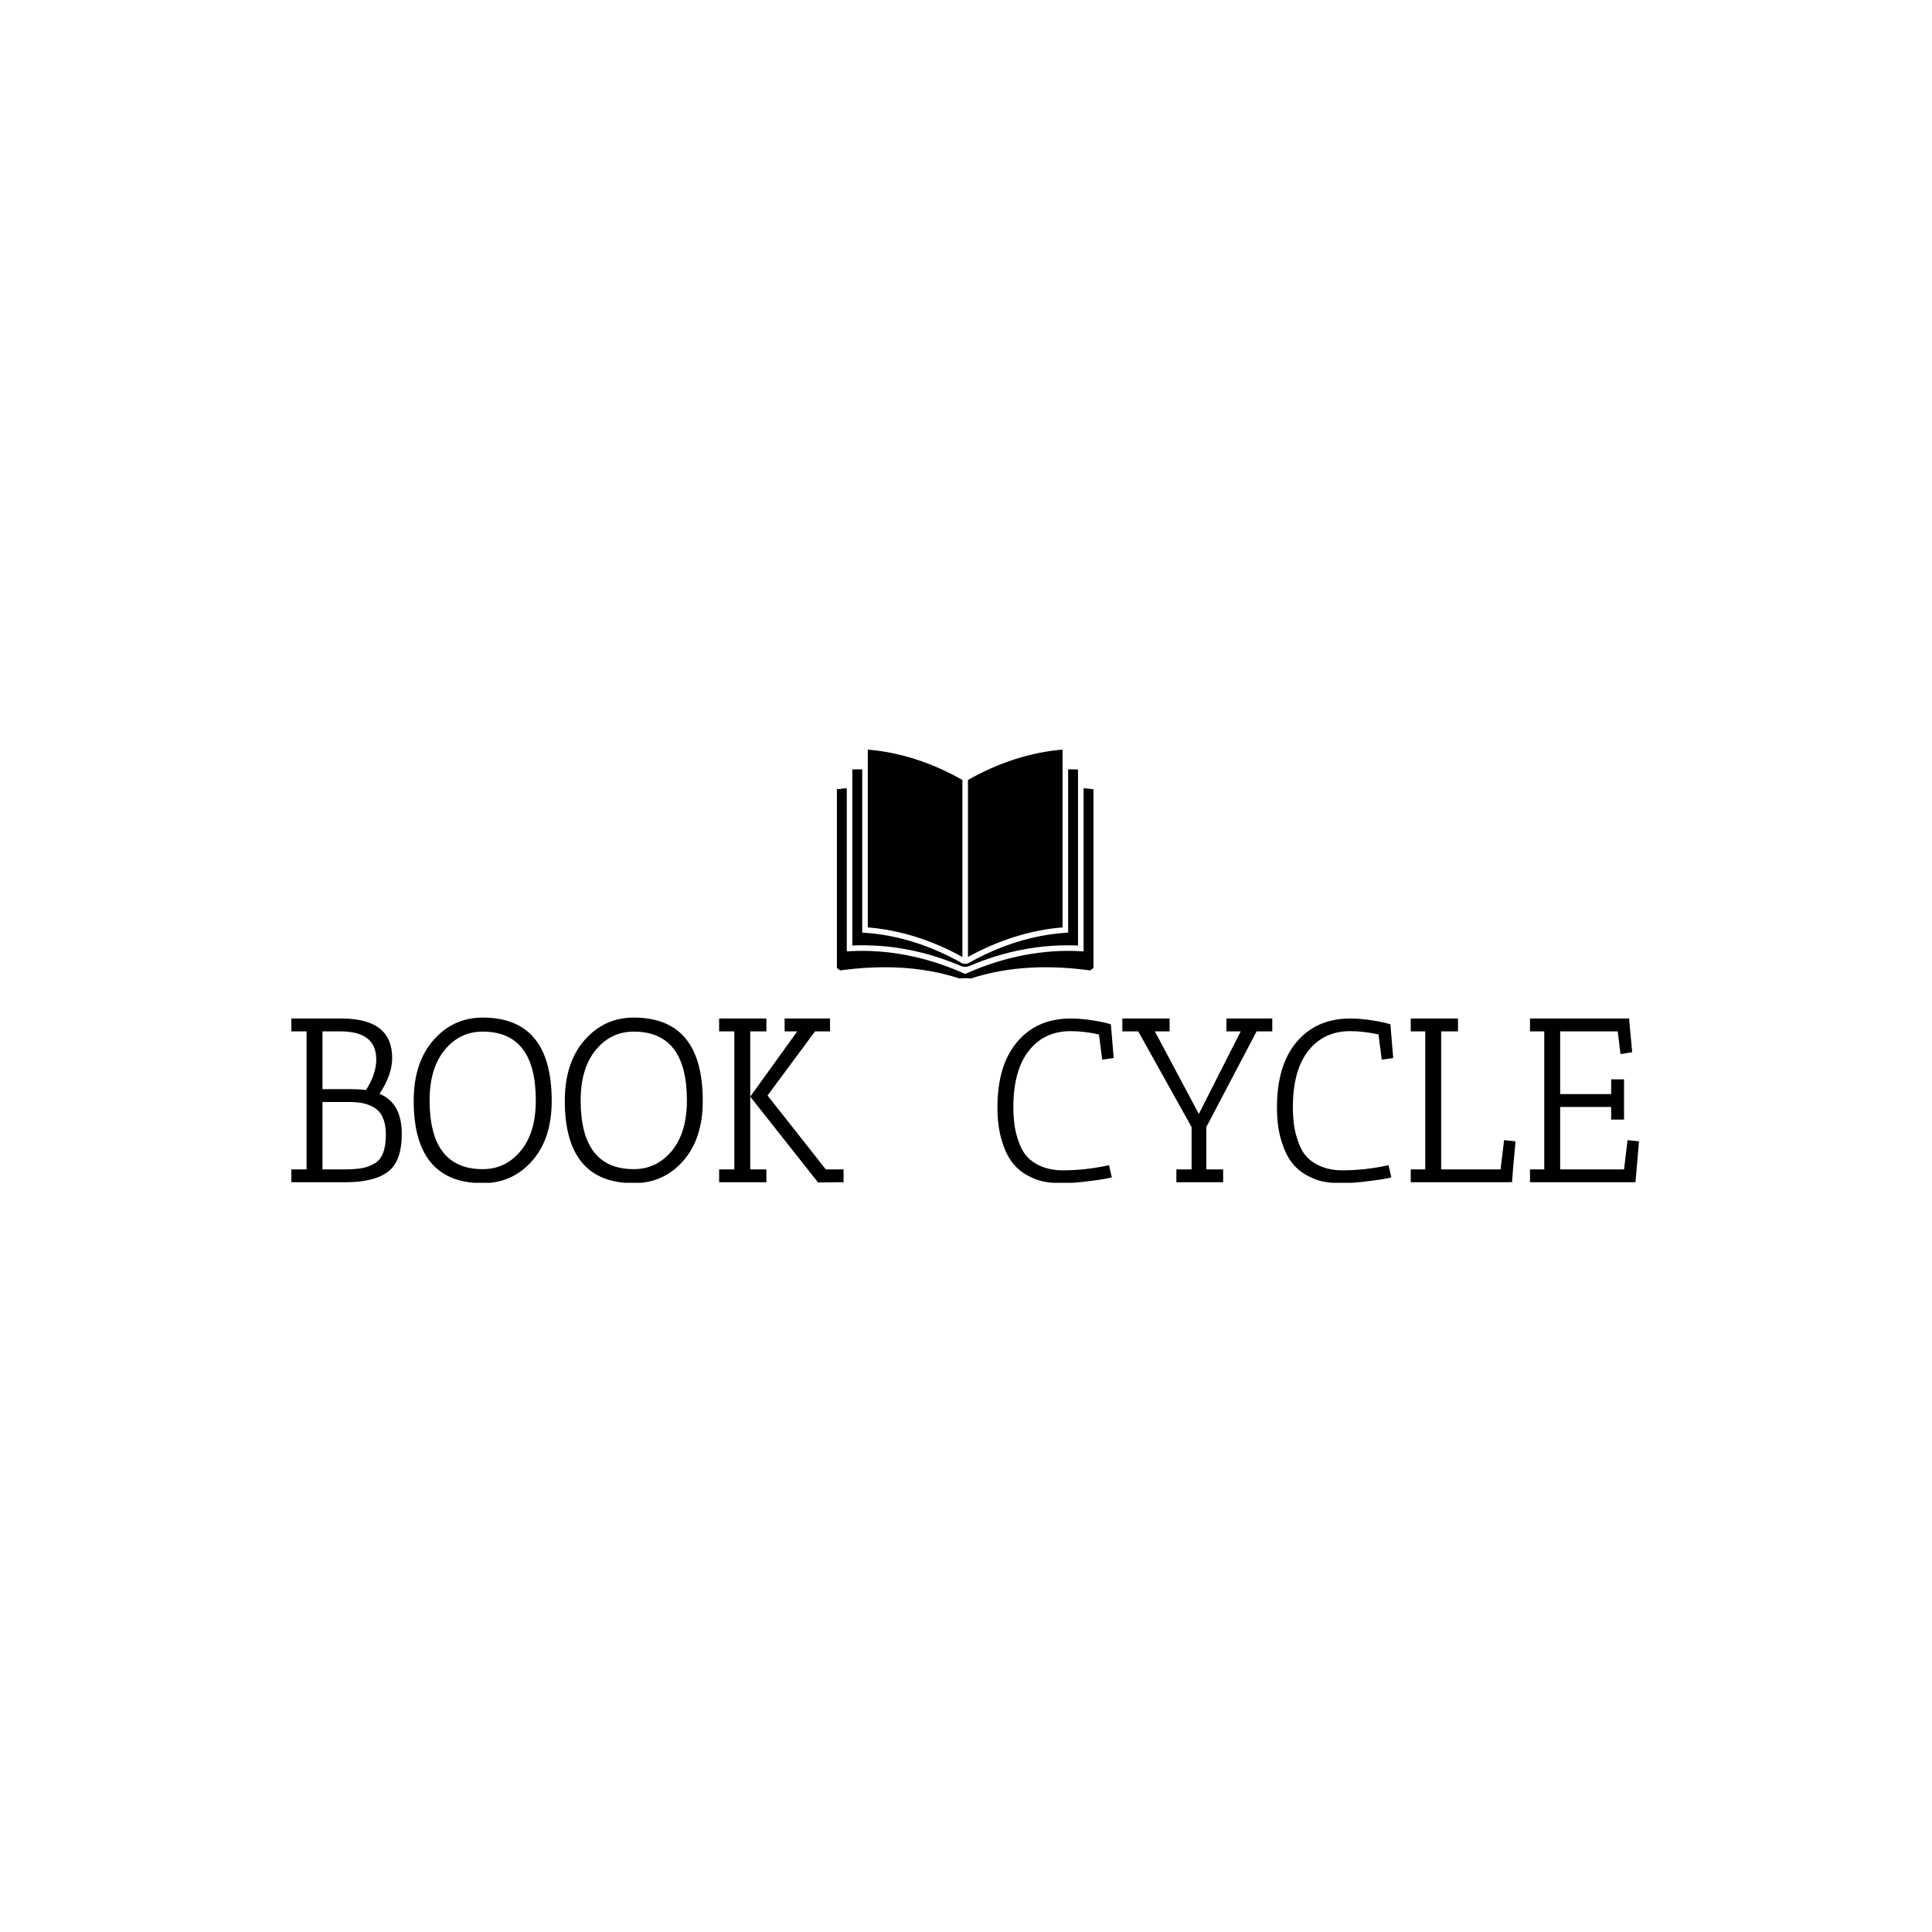 <svg xmlns="http://www.w3.org/2000/svg" version="1.1" xmlns:xlink="http://www.w3.org/1999/xlink" xmlns:svgjs="http://svgjs.dev/svgjs" width="1000" height="1000" viewBox="0 0 1000 1000"><rect width="1000" height="1000" fill="#ffffff"></rect><g transform="matrix(0.7,0,0,0.7,149.576,388.208)"><svg viewBox="0 0 396 127" data-background-color="#ffffff" preserveAspectRatio="xMidYMid meet" height="320" width="1000" xmlns="http://www.w3.org/2000/svg" xmlns:xlink="http://www.w3.org/1999/xlink"><g id="tight-bounds" transform="matrix(1,0,0,1,0.24,-0.118)"><svg viewBox="0 0 395.52 127.236" height="127.236" width="395.52"><g><svg viewBox="0 0 395.52 127.236" height="127.236" width="395.52"><g transform="matrix(1,0,0,1,0,78.637)"><svg viewBox="0 0 395.52 48.599" height="48.599" width="395.52"><g id="textblocktransform"><svg viewBox="0 0 395.52 48.599" height="48.599" width="395.52" id="textblock"><g><svg viewBox="0 0 395.52 48.599" height="48.599" width="395.52"><g transform="matrix(1,0,0,1,0,0)"><svg width="395.52" viewBox="2.5 -35.2 288.07 35.4" height="48.599" data-palette-color="#883d1a"><path d="M5.75-32.25L2.5-32.25 2.5-35 13.25-35Q24.05-35 24.05-26.55L24.05-26.55Q24.05-23 21.35-18.9L21.35-18.9Q26.1-16.95 26.1-10.35L26.1-10.35Q26.1-4.45 23.13-2.23 20.15 0 14 0L14 0 2.5 0 2.5-2.75 5.75-2.75 5.75-32.25ZM15-17.15L15-17.15 9.15-17.15 9.15-2.75 13.75-2.75Q16.05-2.75 17.5-3 18.95-3.25 20.25-4L20.25-4Q22.7-5.35 22.7-10.15L22.7-10.15Q22.7-13.95 20.78-15.55 18.85-17.15 15-17.15ZM9.15-19.9L15.25-19.9Q17.1-19.9 18.45-19.7L18.45-19.7Q20.65-23.15 20.65-26.25L20.65-26.25Q20.65-32.25 13-32.25L13-32.25 9.15-32.25 9.15-19.9ZM28.65-17.4L28.65-17.4Q28.65-25.55 32.87-30.38 37.1-35.2 43.4-35.2L43.4-35.2Q58.15-35.2 58.15-17.4L58.15-17.4Q58.15-9.3 53.95-4.55 49.75 0.2 43.4 0.2L43.4 0.2Q28.65 0.2 28.65-17.4ZM32.05-17.5L32.05-17.5Q32.05-2.8 43.4-2.8L43.4-2.8Q48.3-2.8 51.52-6.7 54.75-10.6 54.75-17.5L54.75-17.5Q54.75-32.2 43.4-32.2L43.4-32.2Q38.5-32.2 35.27-28.28 32.05-24.35 32.05-17.5ZM60.95-17.4L60.95-17.4Q60.95-25.55 65.17-30.38 69.39-35.2 75.69-35.2L75.69-35.2Q90.44-35.2 90.44-17.4L90.44-17.4Q90.44-9.3 86.25-4.55 82.05 0.2 75.69 0.2L75.69 0.2Q60.95 0.2 60.95-17.4ZM64.34-17.5L64.34-17.5Q64.34-2.8 75.69-2.8L75.69-2.8Q80.59-2.8 83.82-6.7 87.05-10.6 87.05-17.5L87.05-17.5Q87.05-32.2 75.69-32.2L75.69-32.2Q70.8-32.2 67.57-28.28 64.34-24.35 64.34-17.5ZM110.64-32.25L107.94-32.25 107.94-35 117.64-35 117.64-32.25 114.44-32.25 104.29-18.55 116.74-2.75 120.54-2.75 120.54 0 118.94 0 115.09 0.05 100.59-18.3 110.64-32.25ZM104.04-32.25L100.59-32.25 100.59-2.75 104.04-2.75 104.04 0 93.94 0 93.94-2.75 97.19-2.75 97.19-32.25 93.94-32.25 93.94-35 104.04-35 104.04-32.25ZM169.08-32.3L169.08-32.3Q163.43-32.3 160.13-28.1 156.83-23.9 156.83-16L156.83-16Q156.83-12.6 157.53-10.05 158.23-7.5 159.26-6.1 160.28-4.7 161.78-3.9L161.78-3.9Q164.18-2.55 167.38-2.55L167.38-2.55Q172.33-2.55 177.28-3.65L177.28-3.65 177.88-1.05Q177.03-0.75 173.36-0.28 169.68 0.2 167.38 0.2 165.08 0.2 163.38-0.13 161.68-0.45 159.78-1.5 157.88-2.55 156.56-4.28 155.23-6 154.33-9 153.43-12 153.43-16L153.43-16Q153.43-24.85 157.48-29.8L157.48-29.8Q161.73-35 169.08-35L169.08-35Q171.33-35 173.96-34.58 176.58-34.15 177.68-33.75L177.68-33.75 178.28-26.55 175.83-26.2 175.13-31.6Q171.93-32.3 169.08-32.3ZM183.53-32.25L180.13-32.25 180.13-35 190.23-35 190.23-32.25 187.08-32.25 196.48-14.6 205.43-32.25 202.38-32.25 202.38-35 212.18-35 212.18-32.25 208.83-32.25 198.08-11.8 198.08-2.75 201.68-2.75 201.68 0 191.68 0 191.68-2.75 194.93-2.75 194.93-11.8 183.53-32.25ZM228.83-32.3L228.83-32.3Q223.18-32.3 219.88-28.1 216.58-23.9 216.58-16L216.58-16Q216.58-12.6 217.28-10.05 217.98-7.5 219-6.1 220.03-4.7 221.53-3.9L221.53-3.9Q223.93-2.55 227.13-2.55L227.13-2.55Q232.08-2.55 237.03-3.65L237.03-3.65 237.63-1.05Q236.78-0.75 233.1-0.28 229.43 0.2 227.13 0.2 224.83 0.2 223.13-0.13 221.43-0.45 219.53-1.5 217.63-2.55 216.3-4.28 214.98-6 214.08-9 213.18-12 213.18-16L213.18-16Q213.18-24.85 217.23-29.8L217.23-29.8Q221.48-35 228.83-35L228.83-35Q231.08-35 233.7-34.58 236.33-34.15 237.43-33.75L237.43-33.75 238.03-26.55 235.58-26.2 234.88-31.6Q231.68-32.3 228.83-32.3ZM244.88-32.25L241.78-32.25 241.78-35 251.88-35 251.88-32.25 248.28-32.25 248.28-2.75 260.98-2.75 261.73-9 264.18-8.75 263.63-2.75 263.68-2.75 263.63-2.65 263.43 0 262.93-0.05 262.93 0 241.78 0 241.78-2.75 244.88-2.75 244.88-32.25ZM270.32-32.25L267.27-32.25 267.27-35 288.52-35 288.47-34.7 289.12-27.8 286.62-27.4 286.02-32.25 273.72-32.25 273.72-18.85 284.62-18.85 284.62-22 287.37-22 287.37-13.4 284.62-13.4 284.62-16.1 273.72-16.1 273.72-2.75 287.37-2.75 288.12-9 290.57-8.75 289.82 0 267.27 0 267.27-2.75 270.32-2.75 270.32-32.25Z" opacity="1" transform="matrix(1,0,0,1,0,0)" fill="#000000" class="wordmark-text-0" data-fill-palette-color="primary" id="text-0"></path></svg></g></svg></g></svg></g></svg></g><g transform="matrix(1,0,0,1,160.117,0)"><svg viewBox="0 0 75.285 67.164" height="67.164" width="75.285"><g><svg xmlns="http://www.w3.org/2000/svg" xmlns:xlink="http://www.w3.org/1999/xlink" version="1.1" x="0" y="0" viewBox="8.387 13.005 84.192 75.11" enable-background="new 0 0 100 100" xml:space="preserve" height="67.164" width="75.285" class="icon-icon-0" data-fill-palette-color="accent" id="icon-0"><g fill="#4d331f" data-fill-palette-color="accent"><path d="M49.569 22.967c-9.975-5.691-20.677-9.125-31.045-9.962v58.351c10.367 0.814 21.05 4.154 31.045 9.699V22.967z" fill="#000000" data-fill-palette-color="accent"></path><path d="M82.444 13.005c-10.368 0.838-21.071 4.271-31.045 9.962v58.087c9.993-5.545 20.679-8.885 31.045-9.699V13.005z" fill="#000000" data-fill-palette-color="accent"></path><path d="M49.229 84.073c0.814 0.278 1.671 0.29 2.485 0.012 11.657-5.043 23.865-7.313 35.798-6.79V19.524c-1.074-0.048-2.155-0.059-3.24-0.055v53.594l-0.852 0.056c-10.672 0.697-21.732 4.177-32.021 10.048-0.594 0.203-1.237 0.203-1.83 0-10.29-5.871-21.349-9.351-32.021-10.048l-0.854-0.056V19.469c-1.084-0.004-2.166 0.006-3.239 0.055v57.771C25.387 76.771 37.569 79.03 49.229 84.073z" fill="#000000" data-fill-palette-color="accent"></path><path d="M92.579 26.009c-1.07-0.149-2.157-0.228-3.237-0.335v53.55l-0.968-0.056c-12.195-0.699-25.06 1.777-36.975 7.065l-0.916 0.381-0.915-0.381c-11.917-5.288-24.781-7.765-36.976-7.065l-0.967 0.056v-53.55c-1.081 0.108-2.168 0.187-3.238 0.335v58.707c0.594 0.307 1.044 0.748 1.044 0.748 12.951-1.75 26.393-1.536 39.18 2.651 0.588-0.058 1.212-0.095 1.873-0.095 0.661 0 1.285 0.037 1.872 0.095 12.785-4.188 26.229-4.401 39.179-2.651 0 0 0.474-0.462 1.044-0.748V26.009z" fill="#000000" data-fill-palette-color="accent"></path></g></svg></g></svg></g><g></g></svg></g><defs></defs></svg><rect width="395.52" height="127.236" fill="none" stroke="none" visibility="hidden"></rect></g></svg></g></svg>